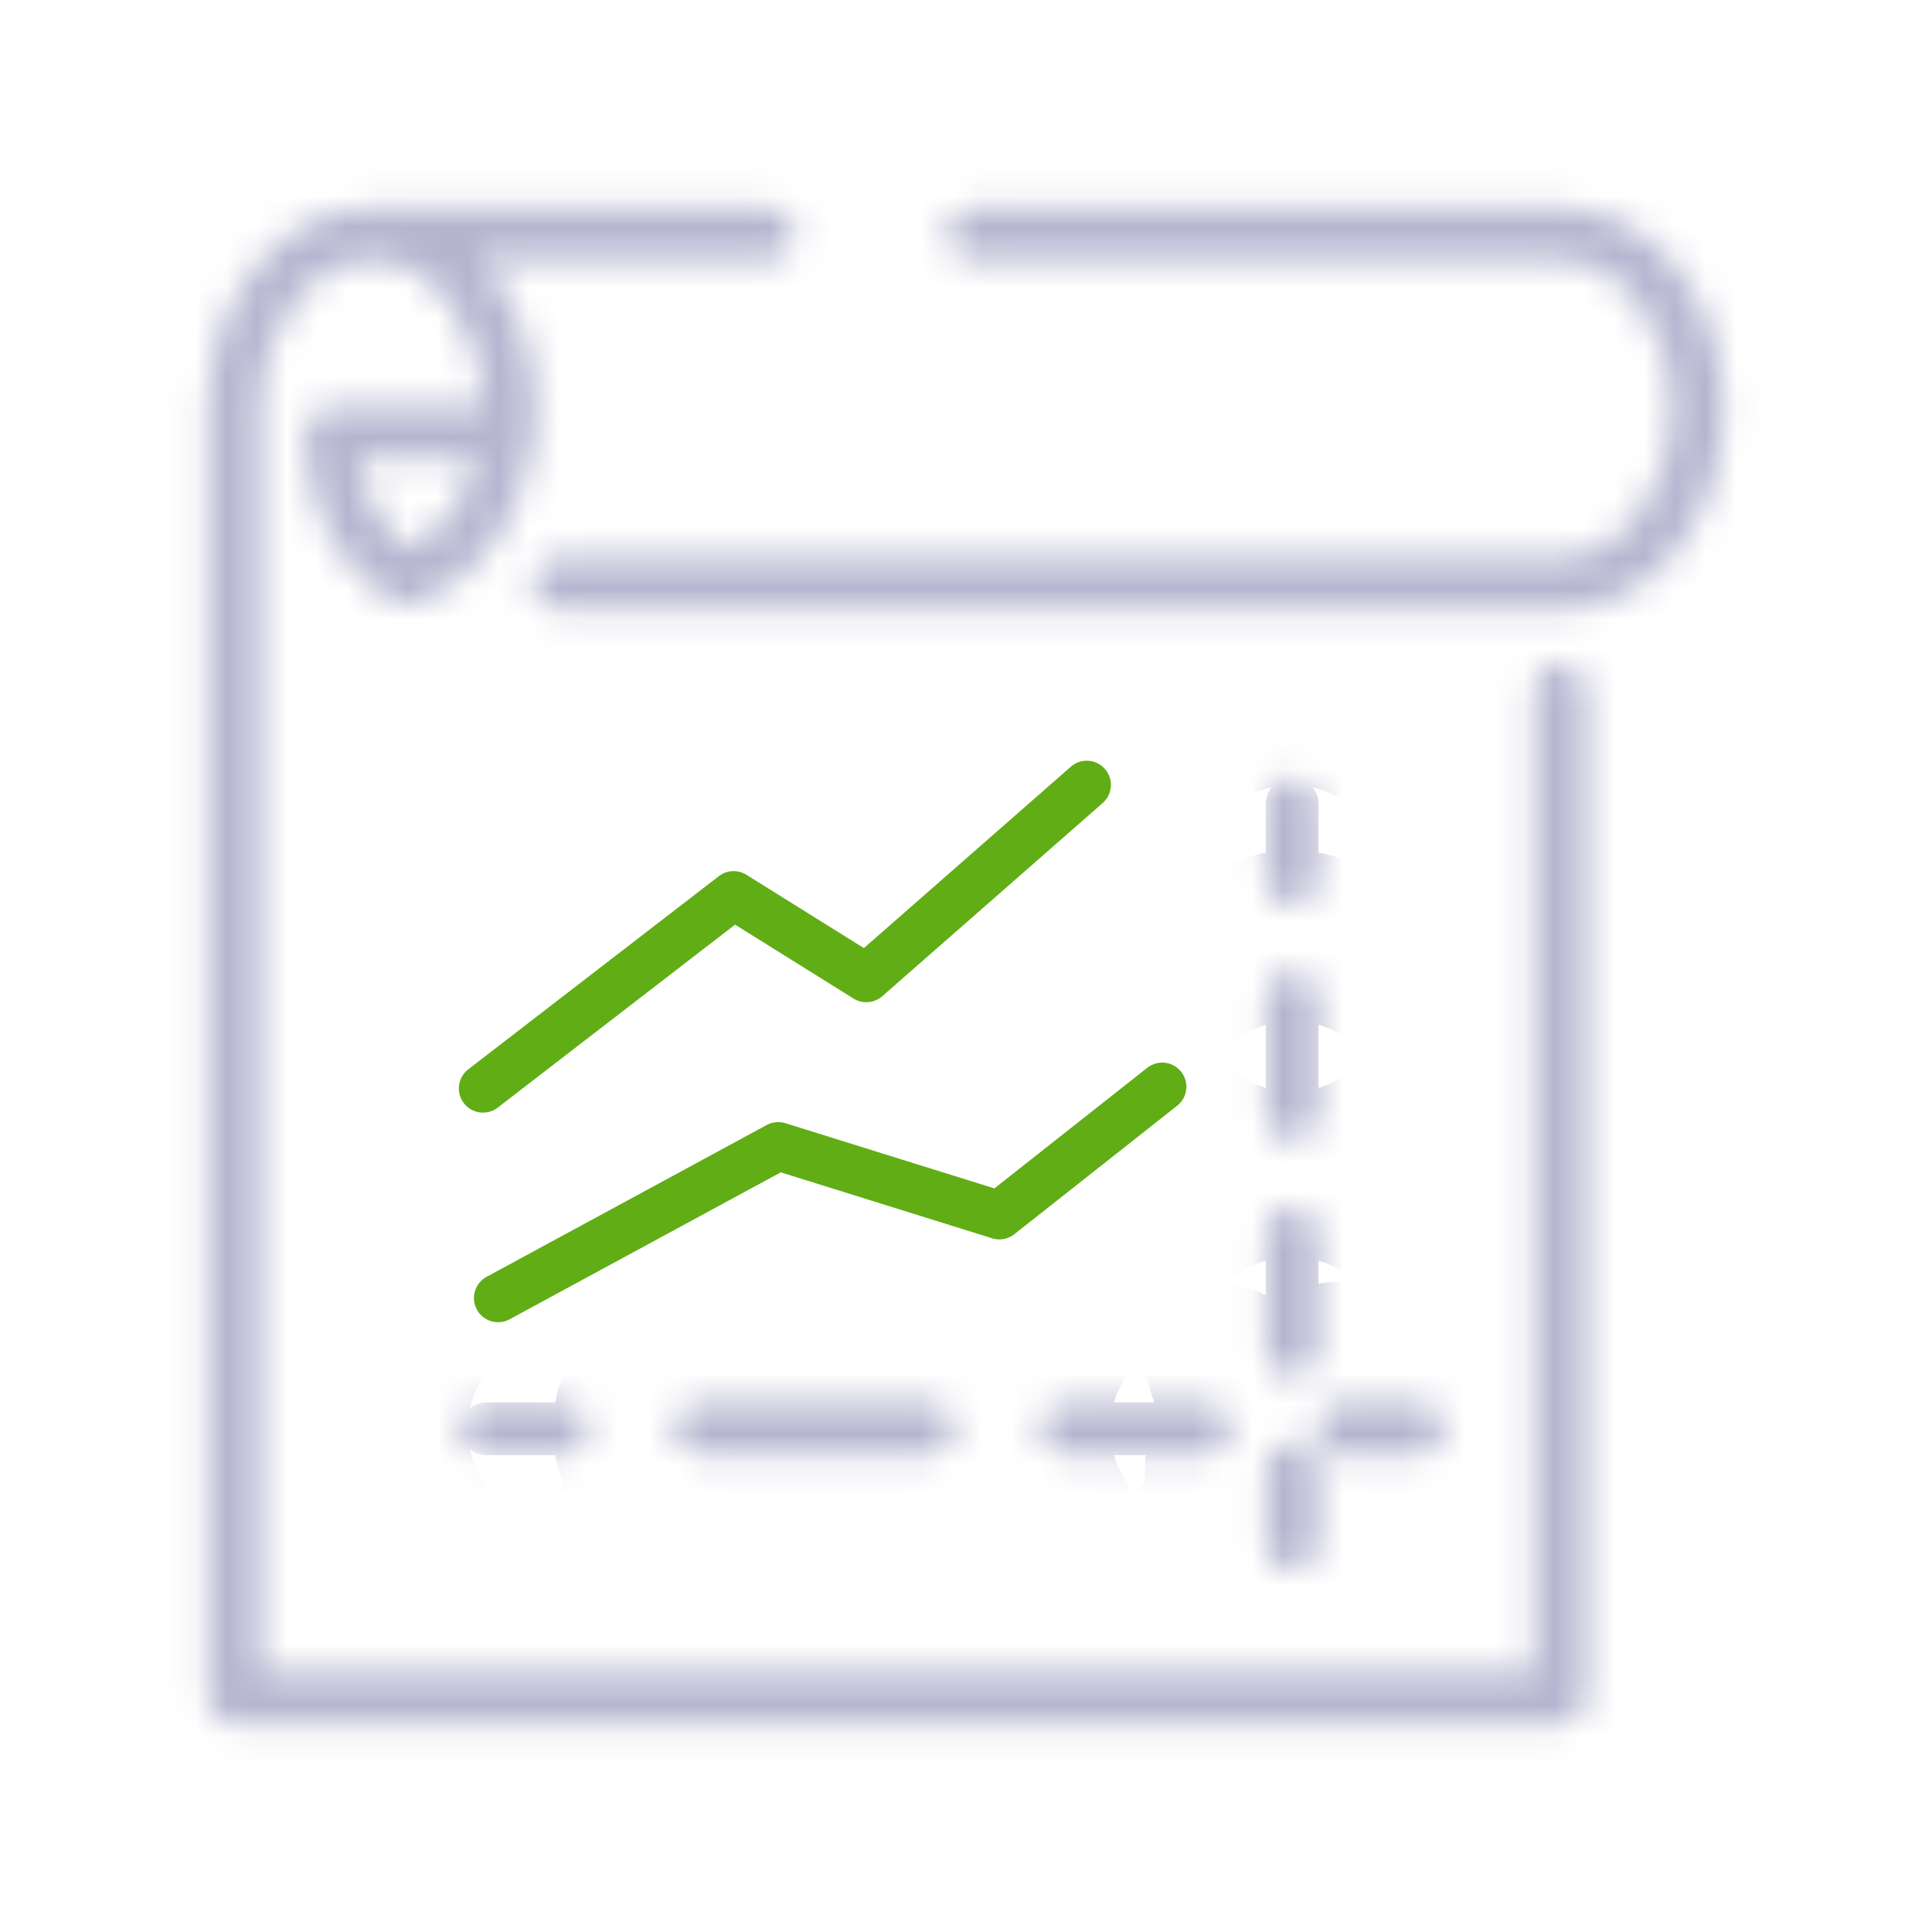 <svg width="64" height="64" viewBox="0 0 64 64" fill="none" xmlns="http://www.w3.org/2000/svg">
<mask id="path-1-inside-1" fill="white">
<path d="M51.688 21.959C51.455 21.959 51.233 22.051 51.069 22.215C50.905 22.379 50.812 22.601 50.812 22.834V55.375H8.625V13.542C8.625 10.831 10.28 8.625 12.312 8.625C14.327 8.625 15.967 10.791 15.997 13.469H10.959C10.727 13.469 10.504 13.561 10.34 13.725C10.176 13.889 10.084 14.111 10.084 14.344C10.084 16.751 11.239 18.951 13.026 19.948C13.156 20.02 13.303 20.058 13.451 20.058C13.66 20.022 13.862 19.956 14.052 19.863C15.977 19.07 17.352 17.043 17.676 14.636C17.729 14.506 17.743 14.364 17.718 14.226C17.737 14 17.75 13.773 17.75 13.542C17.776 11.741 17.144 9.992 15.972 8.625H25.479C25.711 8.625 25.934 8.533 26.098 8.369C26.262 8.205 26.354 7.982 26.354 7.75C26.354 7.518 26.262 7.295 26.098 7.131C25.934 6.967 25.711 6.875 25.479 6.875H12.312C9.312 6.875 6.875 9.866 6.875 13.542V56.25C6.875 56.482 6.967 56.705 7.131 56.869C7.295 57.033 7.518 57.125 7.75 57.125H51.688C51.92 57.125 52.142 57.033 52.306 56.869C52.47 56.705 52.562 56.482 52.562 56.25V22.834C52.562 22.601 52.47 22.379 52.306 22.215C52.142 22.051 51.92 21.959 51.688 21.959ZM13.518 18.183C12.617 17.439 12.038 16.378 11.9 15.219H15.771C15.627 15.844 15.352 16.432 14.963 16.943C14.574 17.454 14.082 17.876 13.518 18.183ZM57.125 13.542C57.125 17.218 54.685 20.209 51.688 20.209H18.5C18.268 20.209 18.045 20.117 17.881 19.953C17.717 19.789 17.625 19.566 17.625 19.334C17.625 19.102 17.717 18.879 17.881 18.715C18.045 18.551 18.268 18.459 18.5 18.459H51.688C53.721 18.459 55.375 16.253 55.375 13.542C55.375 10.831 53.721 8.625 51.688 8.625H32.218C31.986 8.625 31.764 8.533 31.6 8.369C31.436 8.205 31.343 7.982 31.343 7.75C31.343 7.518 31.436 7.295 31.6 7.131C31.764 6.967 31.986 6.875 32.218 6.875H51.688C54.685 6.875 57.125 9.866 57.125 13.542ZM18.616 46.456C18.849 46.456 19.071 46.548 19.235 46.712C19.399 46.876 19.491 47.098 19.491 47.331C19.491 47.563 19.399 47.785 19.235 47.949C19.071 48.113 18.849 48.206 18.616 48.206H16.116C15.884 48.206 15.662 48.113 15.498 47.949C15.334 47.785 15.242 47.563 15.242 47.331C15.242 47.098 15.334 46.876 15.498 46.712C15.662 46.548 15.884 46.456 16.116 46.456H18.616ZM30.758 46.456C30.99 46.456 31.213 46.548 31.377 46.712C31.541 46.876 31.633 47.098 31.633 47.331C31.633 47.563 31.541 47.785 31.377 47.949C31.213 48.113 30.99 48.206 30.758 48.206H23.186C22.953 48.206 22.731 48.113 22.567 47.949C22.403 47.785 22.311 47.563 22.311 47.331C22.311 47.098 22.403 46.876 22.567 46.712C22.731 46.548 22.953 46.456 23.186 46.456H30.758ZM35.329 46.456H39.9C40.132 46.456 40.355 46.548 40.519 46.712C40.683 46.876 40.775 47.098 40.775 47.331C40.775 47.563 40.683 47.785 40.519 47.949C40.355 48.113 40.132 48.206 39.9 48.206H35.327C35.095 48.206 34.872 48.113 34.708 47.949C34.544 47.785 34.452 47.563 34.452 47.331C34.452 47.098 34.544 46.876 34.708 46.712C34.872 46.548 35.095 46.456 35.327 46.456H35.329ZM43.596 47.331C43.596 47.098 43.688 46.876 43.852 46.712C44.016 46.548 44.238 46.456 44.471 46.456H46.971C47.203 46.456 47.425 46.548 47.589 46.712C47.753 46.876 47.846 47.098 47.846 47.331C47.846 47.563 47.753 47.785 47.589 47.949C47.425 48.113 47.203 48.206 46.971 48.206H44.471C44.355 48.206 44.241 48.183 44.135 48.139C44.029 48.096 43.932 48.031 43.85 47.95C43.769 47.869 43.704 47.772 43.66 47.666C43.616 47.559 43.593 47.446 43.593 47.331H43.596ZM43.679 26.631V29.131C43.679 29.363 43.587 29.585 43.423 29.749C43.259 29.913 43.036 30.006 42.804 30.006C42.572 30.006 42.349 29.913 42.185 29.749C42.021 29.585 41.929 29.363 41.929 29.131V26.631C41.929 26.398 42.021 26.176 42.185 26.012C42.349 25.848 42.572 25.756 42.804 25.756C43.036 25.756 43.259 25.848 43.423 26.012C43.587 26.176 43.679 26.398 43.679 26.631ZM41.929 40.85C41.929 40.618 42.021 40.396 42.185 40.232C42.349 40.068 42.572 39.975 42.804 39.975C43.036 39.975 43.259 40.068 43.423 40.232C43.587 40.396 43.679 40.618 43.679 40.85V44.757C43.679 44.989 43.587 45.212 43.423 45.376C43.259 45.54 43.036 45.632 42.804 45.632C42.572 45.632 42.349 45.54 42.185 45.376C42.021 45.212 41.929 44.989 41.929 44.757V40.85ZM41.929 33.037C41.929 32.805 42.021 32.582 42.185 32.418C42.349 32.254 42.572 32.162 42.804 32.162C43.036 32.162 43.259 32.254 43.423 32.418C43.587 32.582 43.679 32.805 43.679 33.037V36.944C43.679 37.176 43.587 37.398 43.423 37.562C43.259 37.726 43.036 37.819 42.804 37.819C42.572 37.819 42.349 37.726 42.185 37.562C42.021 37.398 41.929 37.176 41.929 36.944V33.037ZM41.929 48.663C41.929 48.431 42.021 48.209 42.185 48.045C42.349 47.881 42.572 47.788 42.804 47.788C43.036 47.788 43.259 47.881 43.423 48.045C43.587 48.209 43.679 48.431 43.679 48.663V51.163C43.679 51.396 43.587 51.618 43.423 51.782C43.259 51.946 43.036 52.038 42.804 52.038C42.572 52.038 42.349 51.946 42.185 51.782C42.021 51.618 41.929 51.396 41.929 51.163V48.663Z"/>
</mask>
<path d="M51.688 21.959C51.455 21.959 51.233 22.051 51.069 22.215C50.905 22.379 50.812 22.601 50.812 22.834V55.375H8.625V13.542C8.625 10.831 10.28 8.625 12.312 8.625C14.327 8.625 15.967 10.791 15.997 13.469H10.959C10.727 13.469 10.504 13.561 10.34 13.725C10.176 13.889 10.084 14.111 10.084 14.344C10.084 16.751 11.239 18.951 13.026 19.948C13.156 20.02 13.303 20.058 13.451 20.058C13.66 20.022 13.862 19.956 14.052 19.863C15.977 19.07 17.352 17.043 17.676 14.636C17.729 14.506 17.743 14.364 17.718 14.226C17.737 14 17.75 13.773 17.75 13.542C17.776 11.741 17.144 9.992 15.972 8.625H25.479C25.711 8.625 25.934 8.533 26.098 8.369C26.262 8.205 26.354 7.982 26.354 7.75C26.354 7.518 26.262 7.295 26.098 7.131C25.934 6.967 25.711 6.875 25.479 6.875H12.312C9.312 6.875 6.875 9.866 6.875 13.542V56.25C6.875 56.482 6.967 56.705 7.131 56.869C7.295 57.033 7.518 57.125 7.75 57.125H51.688C51.92 57.125 52.142 57.033 52.306 56.869C52.47 56.705 52.562 56.482 52.562 56.25V22.834C52.562 22.601 52.47 22.379 52.306 22.215C52.142 22.051 51.92 21.959 51.688 21.959ZM13.518 18.183C12.617 17.439 12.038 16.378 11.9 15.219H15.771C15.627 15.844 15.352 16.432 14.963 16.943C14.574 17.454 14.082 17.876 13.518 18.183ZM57.125 13.542C57.125 17.218 54.685 20.209 51.688 20.209H18.5C18.268 20.209 18.045 20.117 17.881 19.953C17.717 19.789 17.625 19.566 17.625 19.334C17.625 19.102 17.717 18.879 17.881 18.715C18.045 18.551 18.268 18.459 18.5 18.459H51.688C53.721 18.459 55.375 16.253 55.375 13.542C55.375 10.831 53.721 8.625 51.688 8.625H32.218C31.986 8.625 31.764 8.533 31.6 8.369C31.436 8.205 31.343 7.982 31.343 7.75C31.343 7.518 31.436 7.295 31.6 7.131C31.764 6.967 31.986 6.875 32.218 6.875H51.688C54.685 6.875 57.125 9.866 57.125 13.542ZM18.616 46.456C18.849 46.456 19.071 46.548 19.235 46.712C19.399 46.876 19.491 47.098 19.491 47.331C19.491 47.563 19.399 47.785 19.235 47.949C19.071 48.113 18.849 48.206 18.616 48.206H16.116C15.884 48.206 15.662 48.113 15.498 47.949C15.334 47.785 15.242 47.563 15.242 47.331C15.242 47.098 15.334 46.876 15.498 46.712C15.662 46.548 15.884 46.456 16.116 46.456H18.616ZM30.758 46.456C30.99 46.456 31.213 46.548 31.377 46.712C31.541 46.876 31.633 47.098 31.633 47.331C31.633 47.563 31.541 47.785 31.377 47.949C31.213 48.113 30.99 48.206 30.758 48.206H23.186C22.953 48.206 22.731 48.113 22.567 47.949C22.403 47.785 22.311 47.563 22.311 47.331C22.311 47.098 22.403 46.876 22.567 46.712C22.731 46.548 22.953 46.456 23.186 46.456H30.758ZM35.329 46.456H39.9C40.132 46.456 40.355 46.548 40.519 46.712C40.683 46.876 40.775 47.098 40.775 47.331C40.775 47.563 40.683 47.785 40.519 47.949C40.355 48.113 40.132 48.206 39.9 48.206H35.327C35.095 48.206 34.872 48.113 34.708 47.949C34.544 47.785 34.452 47.563 34.452 47.331C34.452 47.098 34.544 46.876 34.708 46.712C34.872 46.548 35.095 46.456 35.327 46.456H35.329ZM43.596 47.331C43.596 47.098 43.688 46.876 43.852 46.712C44.016 46.548 44.238 46.456 44.471 46.456H46.971C47.203 46.456 47.425 46.548 47.589 46.712C47.753 46.876 47.846 47.098 47.846 47.331C47.846 47.563 47.753 47.785 47.589 47.949C47.425 48.113 47.203 48.206 46.971 48.206H44.471C44.355 48.206 44.241 48.183 44.135 48.139C44.029 48.096 43.932 48.031 43.85 47.95C43.769 47.869 43.704 47.772 43.66 47.666C43.616 47.559 43.593 47.446 43.593 47.331H43.596ZM43.679 26.631V29.131C43.679 29.363 43.587 29.585 43.423 29.749C43.259 29.913 43.036 30.006 42.804 30.006C42.572 30.006 42.349 29.913 42.185 29.749C42.021 29.585 41.929 29.363 41.929 29.131V26.631C41.929 26.398 42.021 26.176 42.185 26.012C42.349 25.848 42.572 25.756 42.804 25.756C43.036 25.756 43.259 25.848 43.423 26.012C43.587 26.176 43.679 26.398 43.679 26.631ZM41.929 40.85C41.929 40.618 42.021 40.396 42.185 40.232C42.349 40.068 42.572 39.975 42.804 39.975C43.036 39.975 43.259 40.068 43.423 40.232C43.587 40.396 43.679 40.618 43.679 40.85V44.757C43.679 44.989 43.587 45.212 43.423 45.376C43.259 45.54 43.036 45.632 42.804 45.632C42.572 45.632 42.349 45.54 42.185 45.376C42.021 45.212 41.929 44.989 41.929 44.757V40.85ZM41.929 33.037C41.929 32.805 42.021 32.582 42.185 32.418C42.349 32.254 42.572 32.162 42.804 32.162C43.036 32.162 43.259 32.254 43.423 32.418C43.587 32.582 43.679 32.805 43.679 33.037V36.944C43.679 37.176 43.587 37.398 43.423 37.562C43.259 37.726 43.036 37.819 42.804 37.819C42.572 37.819 42.349 37.726 42.185 37.562C42.021 37.398 41.929 37.176 41.929 36.944V33.037ZM41.929 48.663C41.929 48.431 42.021 48.209 42.185 48.045C42.349 47.881 42.572 47.788 42.804 47.788C43.036 47.788 43.259 47.881 43.423 48.045C43.587 48.209 43.679 48.431 43.679 48.663V51.163C43.679 51.396 43.587 51.618 43.423 51.782C43.259 51.946 43.036 52.038 42.804 52.038C42.572 52.038 42.349 51.946 42.185 51.782C42.021 51.618 41.929 51.396 41.929 51.163V48.663Z" fill="#B5B5D0" stroke="#B5B5D0" stroke-width="8" mask="url(#path-1-inside-1)"/>
<path d="M16 36.057L24.302 29.657L28.698 32.4L36 26M16.5 43L25.779 37.971L33.105 40.257L38.5 36" stroke="#61AD15" stroke-width="1.6" stroke-linecap="round" stroke-linejoin="round"/>
</svg>
